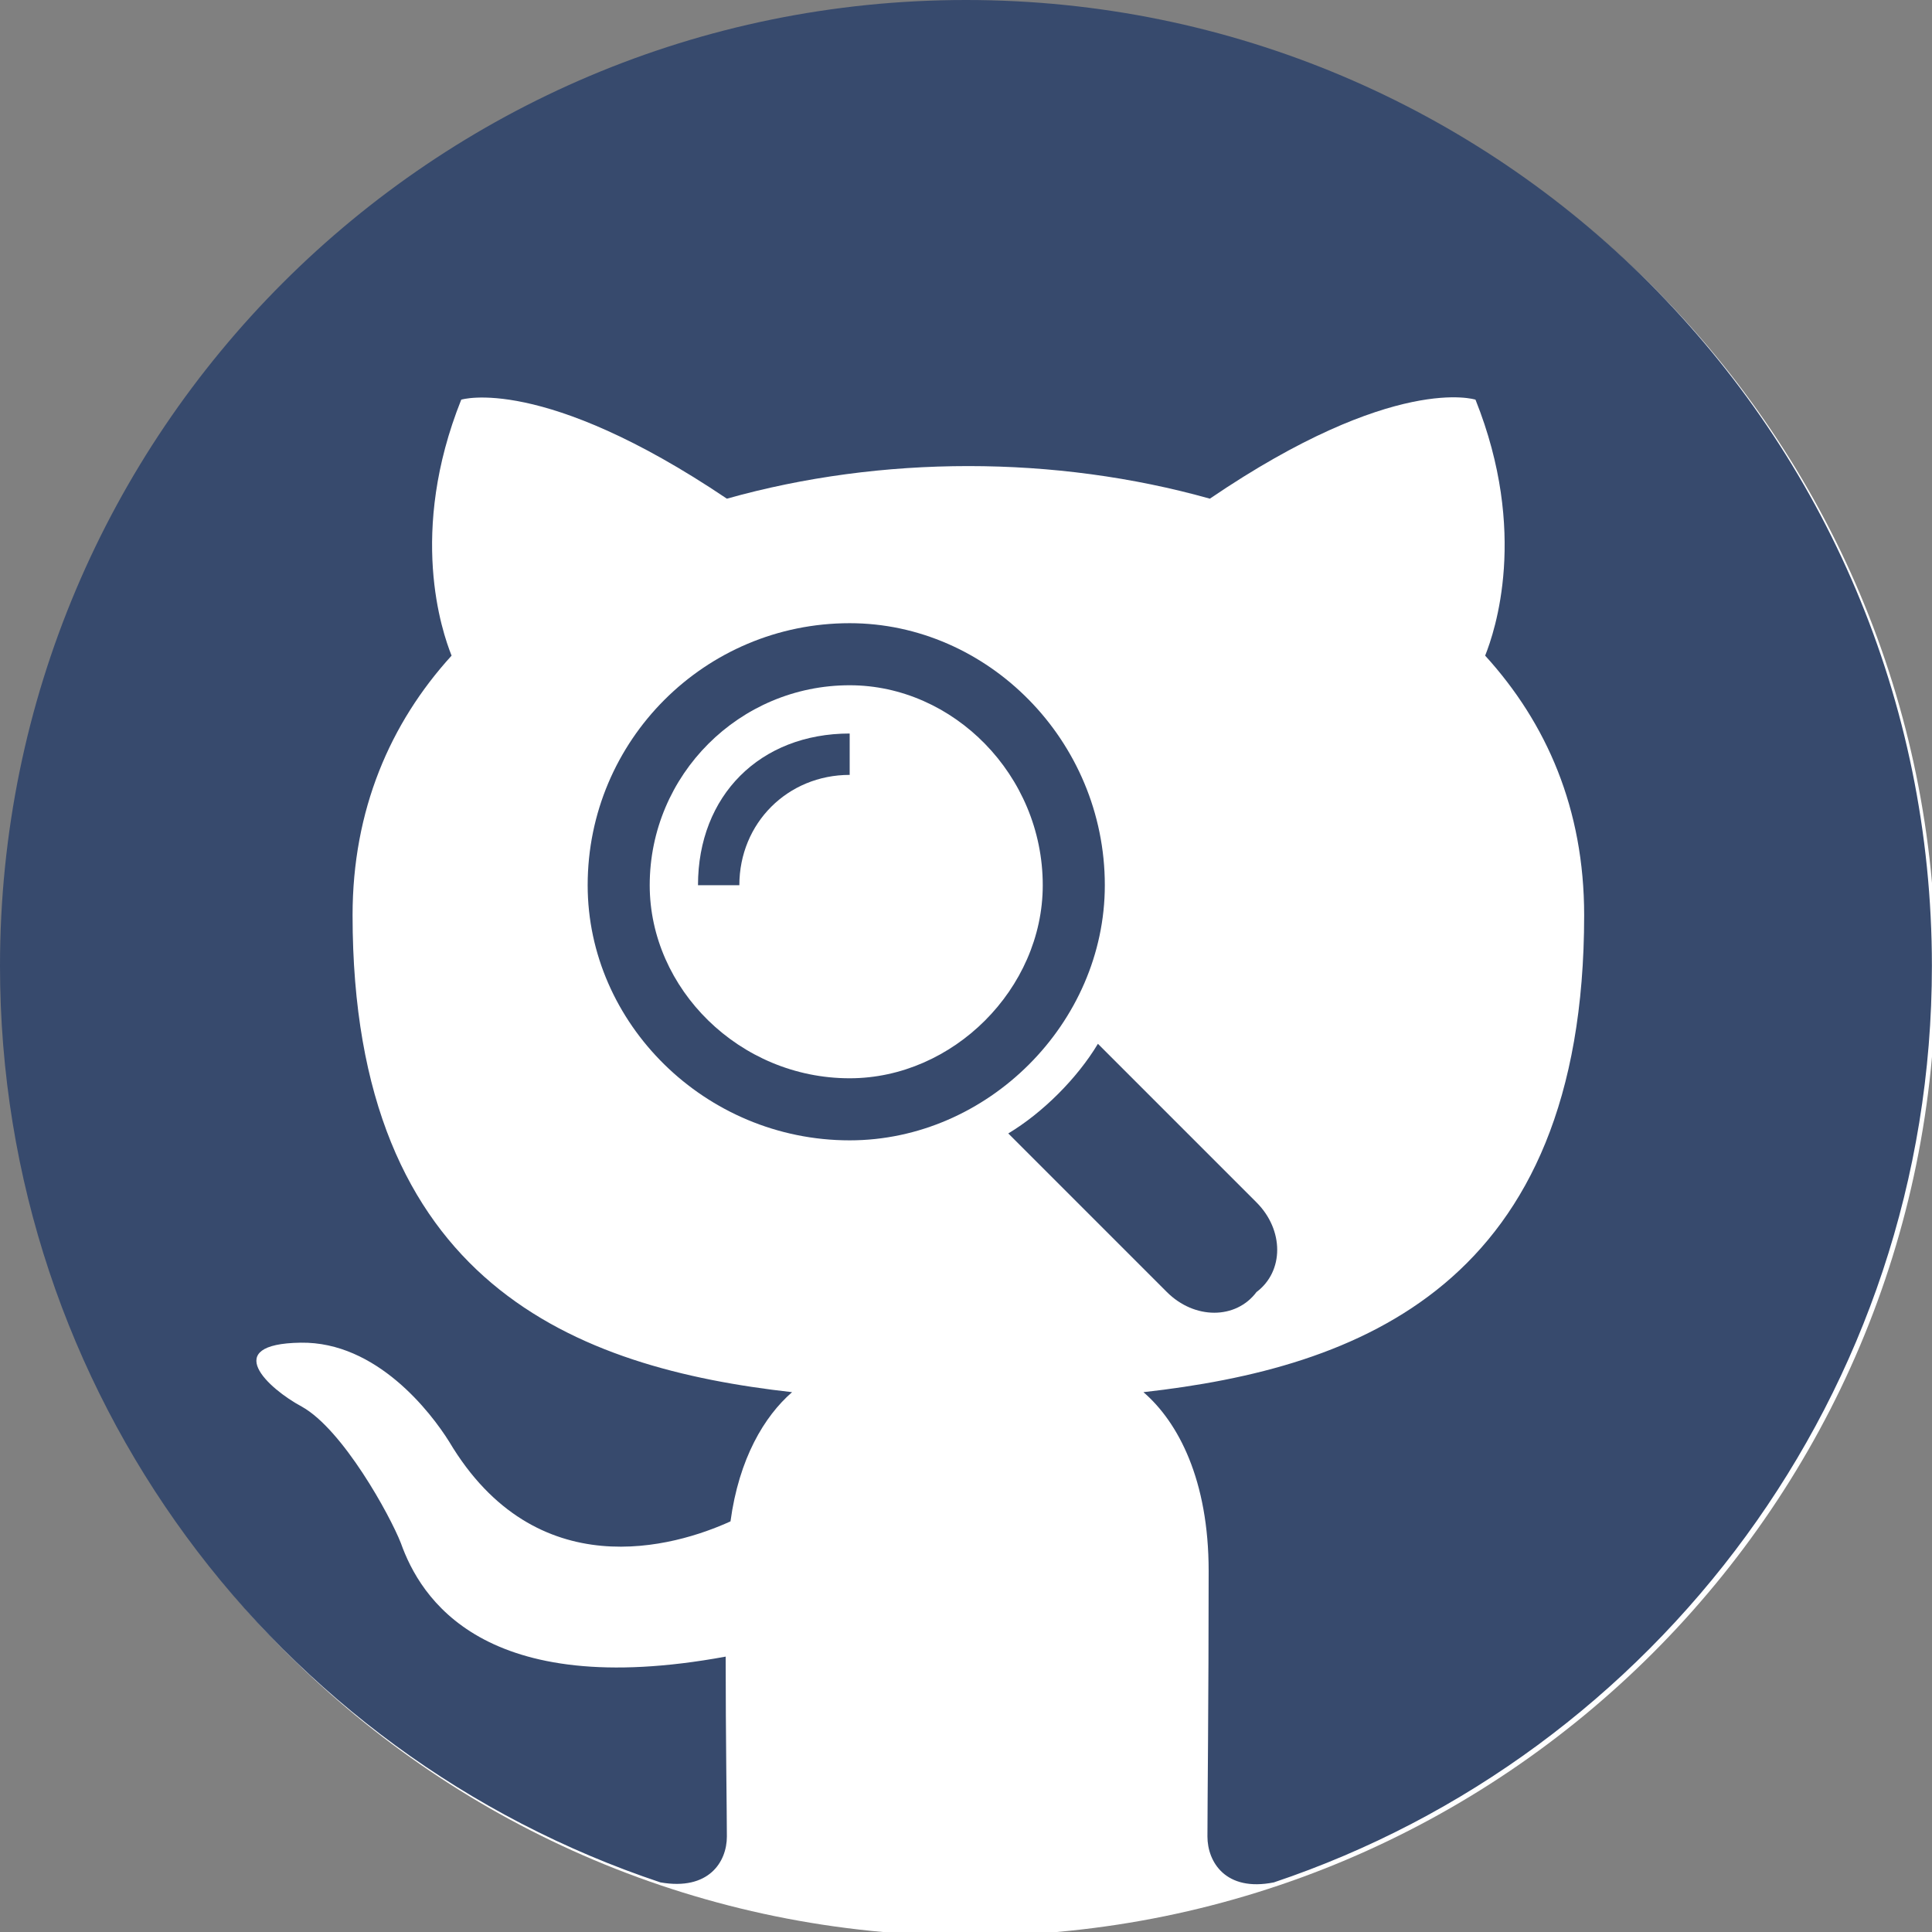 <svg xmlns="http://www.w3.org/2000/svg" xmlns:xlink="http://www.w3.org/1999/xlink" width="500" zoomAndPan="magnify" viewBox="0 0 375 375" height="500" preserveAspectRatio="xMidYMid meet" version="1.2"><rect x="0" y="0" width="375" height="375" fill="#808080" stroke="none"/><defs><clipPath id="ceb07bdc1f"><path d="M 0.75 0.75 L 375 0.75 L 375 375 L 0.75 375 Z M 0.75 0.75 "/></clipPath><clipPath id="9b0a6396eb"><path d="M 188.25 0.75 C 84.695 0.75 0.75 84.695 0.75 188.25 C 0.75 291.805 84.695 375.75 188.25 375.75 C 291.805 375.75 375.75 291.805 375.75 188.25 C 375.75 84.695 291.805 0.75 188.25 0.75 Z M 188.25 0.75 "/></clipPath><clipPath id="f4b935b286"><path d="M 114.066 120.961 L 215 120.961 L 215 222 L 114.066 222 Z M 114.066 120.961 "/></clipPath></defs><g id="005d6dcd18"><g clip-rule="nonzero" clip-path="url(#ceb07bdc1f)"><g clip-rule="nonzero" clip-path="url(#9b0a6396eb)"><path style=" stroke:none;fill-rule:nonzero;fill:#ffffff;fill-opacity:1;" d="M 0.75 0.75 L 375.75 0.75 L 375.75 375.75 L 0.75 375.75 Z M 0.75 0.75 "/></g></g><path style=" stroke:none;fill-rule:evenodd;fill:#374A6D;fill-opacity:1;" d="M 187.492 0 C 83.902 0 0 83.902 0 187.492 C 0 270.453 53.668 340.531 128.195 365.371 C 137.57 367.012 141.086 361.387 141.086 356.465 C 141.086 352.012 140.852 337.25 140.852 321.547 C 93.746 330.219 81.559 310.062 77.809 299.516 C 75.699 294.125 66.559 277.484 58.59 273.031 C 52.027 269.516 42.652 260.848 58.355 260.613 C 73.121 260.379 83.668 274.203 87.184 279.828 C 104.059 308.188 131.008 300.219 141.789 295.297 C 143.43 283.109 148.352 274.906 153.742 270.219 C 112.027 265.535 68.434 249.363 68.434 177.648 C 68.434 157.258 75.699 140.383 87.652 127.258 C 85.777 122.57 79.215 103.355 89.527 77.574 C 89.527 77.574 105.23 72.652 141.086 96.793 C 156.086 92.574 172.023 90.465 187.961 90.465 C 203.895 90.465 219.832 92.574 234.832 96.793 C 270.688 72.418 286.391 77.574 286.391 77.574 C 296.703 103.355 290.141 122.57 288.266 127.258 C 300.219 140.383 307.484 157.023 307.484 177.648 C 307.484 249.598 263.66 265.535 221.941 270.219 C 228.738 276.078 234.598 287.328 234.598 304.906 C 234.598 329.984 234.363 350.137 234.363 356.465 C 234.363 361.387 237.879 367.246 247.254 365.371 C 321.312 340.531 374.98 270.219 374.98 187.492 C 374.98 83.902 291.078 0 187.492 0 Z M 187.492 0 "/><path style=" stroke:none;fill-rule:nonzero;fill:#374A6D;fill-opacity:1;" d="M 243.887 233.387 L 213.105 202.602 C 209.09 209.293 202.398 215.984 195.707 220 L 226.488 250.785 C 231.844 256.137 239.875 256.137 243.887 250.785 C 249.242 246.77 249.242 238.738 243.887 233.387 Z M 243.887 233.387 "/><g clip-rule="nonzero" clip-path="url(#f4b935b286)"><path style=" stroke:none;fill-rule:nonzero;fill:#374A6D;fill-opacity:1;" d="M 214.445 171.82 C 214.445 143.715 191.691 120.961 164.922 120.961 C 136.816 120.961 114.066 143.715 114.066 171.82 C 114.066 198.586 136.816 221.34 164.922 221.34 C 191.691 221.34 214.445 198.586 214.445 171.82 Z M 164.922 209.293 C 143.508 209.293 126.109 191.895 126.109 171.82 C 126.109 150.406 143.508 133.008 164.922 133.008 C 185 133.008 202.398 150.406 202.398 171.82 C 202.398 191.895 185 209.293 164.922 209.293 Z M 164.922 209.293 "/></g><path style=" stroke:none;fill-rule:nonzero;fill:#374A6D;fill-opacity:1;" d="M 135.48 171.82 L 143.508 171.82 C 143.508 159.773 152.879 150.406 164.922 150.406 L 164.922 142.375 C 147.523 142.375 135.48 154.422 135.48 171.82 Z M 135.48 171.82 "/></g></svg>
